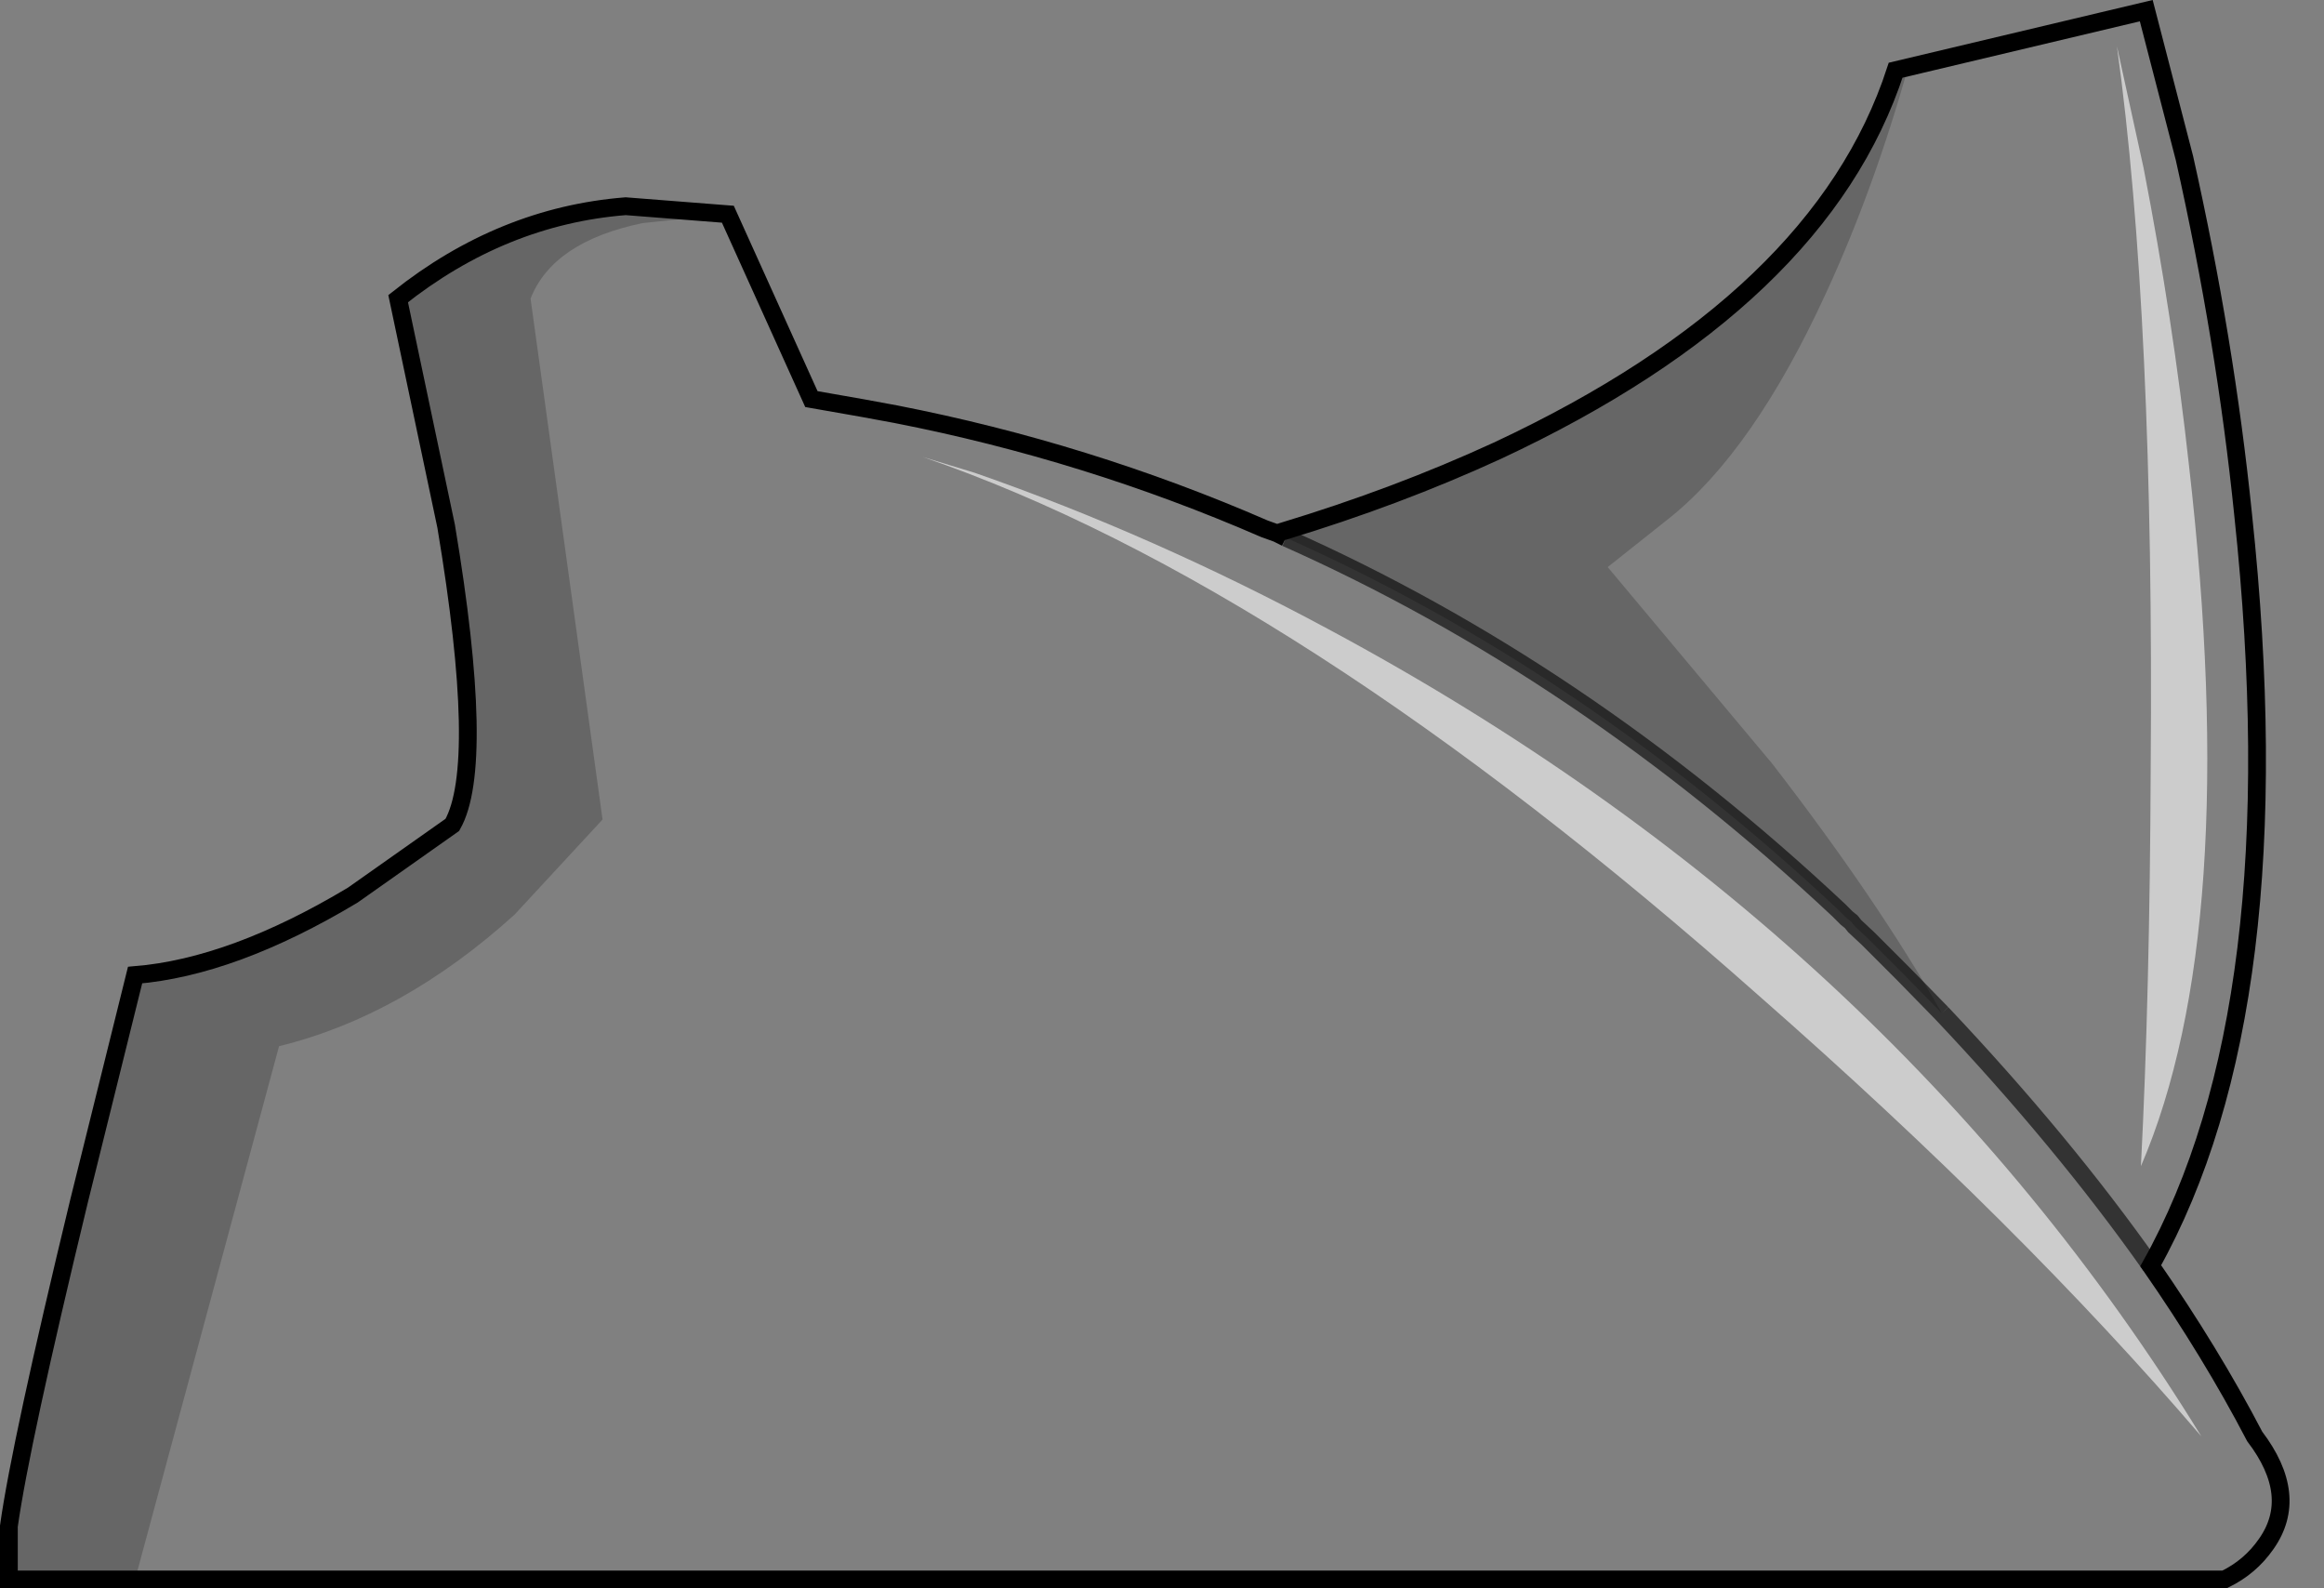 <?xml version="1.0" encoding="UTF-8" standalone="no"?>
<svg xmlns:xlink="http://www.w3.org/1999/xlink" height="89.35px" width="130.75px" xmlns="http://www.w3.org/2000/svg">
  <rect width="100%" height="100%" fill="#808080" stroke="none"/>
  <g transform="matrix(1.0, 0.0, 0.0, 1.0, 64.4, 44.7)">
    <path d="M6.75 -14.95 L7.4 -14.7 7.95 -14.45 Q24.6 -7.05 39.05 6.5 L39.25 6.7 39.5 6.95 39.75 7.15 39.95 7.4 40.7 8.1 42.45 9.85 42.7 10.1 44.85 12.3 Q51.7 19.55 56.6 26.5 51.7 19.55 44.85 12.3 41.25 5.95 35.3 -1.75 L26.05 -12.8 29.45 -15.5 Q34.25 -19.3 38.35 -28.25 41.0 -34.0 42.95 -40.9 L42.25 -40.75 56.35 -44.1 58.5 -35.8 Q60.8 -25.55 61.8 -15.75 64.75 11.95 56.6 26.5 60.0 31.4 62.45 36.1 65.0 39.45 63.1 42.15 62.2 43.45 60.75 44.15 L-56.8 44.15 -48.7 14.15 Q-41.75 12.45 -35.45 6.75 L-30.5 1.4 -34.55 -27.9 Q-33.3 -31.1 -28.25 -32.15 L-23.45 -32.65 -18.75 -22.25 -15.9 -21.75 -14.0 -21.4 Q-3.25 -19.3 6.75 -14.95 M56.2 -35.25 L54.7 -42.1 Q56.8 -26.9 56.6 -1.5 56.55 11.2 56.05 20.9 61.75 7.65 58.75 -18.55 57.85 -26.75 56.2 -35.25 M34.6 11.35 Q49.3 24.25 59.45 36.1 41.95 7.65 10.35 -9.3 0.5 -14.6 -9.55 -18.1 L-12.5 -19.0 Q8.5 -11.8 34.6 11.35" fill="#ffffff" fill-opacity="0.0" fill-rule="evenodd" stroke="none"/>
    <path d="M56.2 -35.25 Q57.85 -26.75 58.75 -18.55 61.75 7.65 56.05 20.9 56.55 11.2 56.6 -1.5 56.8 -26.9 54.7 -42.1 L56.2 -35.25 M34.6 11.35 Q8.5 -11.8 -12.5 -19.0 L-9.55 -18.1 Q0.5 -14.6 10.35 -9.3 41.95 7.65 59.45 36.1 49.3 24.25 34.6 11.35" fill="#ffffff" fill-opacity="0.6" fill-rule="evenodd" stroke="none"/>
    <path d="M7.4 -14.7 L7.45 -14.7 7.75 -14.8 Q14.2 -16.75 19.85 -19.35 38.05 -27.85 42.25 -40.75 L42.95 -40.9 Q41.0 -34.0 38.35 -28.25 34.25 -19.3 29.45 -15.5 L26.05 -12.8 35.3 -1.75 Q41.25 5.95 44.85 12.3 L42.7 10.1 42.45 9.85 40.7 8.1 39.95 7.4 39.75 7.15 39.5 6.95 39.25 6.7 39.05 6.5 Q24.6 -7.05 7.95 -14.45 L7.4 -14.7 M-56.8 44.15 L-63.9 44.15 -63.9 41.15 Q-63.25 36.5 -59.95 22.85 L-56.8 10.15 Q-51.3 9.7 -44.55 5.65 L-38.95 1.7 Q-37.05 -1.65 -39.3 -15.1 L-42.0 -27.9 Q-36.15 -32.55 -29.2 -33.1 L-23.45 -32.65 -28.25 -32.15 Q-33.3 -31.1 -34.55 -27.9 L-30.5 1.4 -35.45 6.75 Q-41.75 12.45 -48.7 14.15 L-56.8 44.15 M7.45 -14.7 L7.95 -14.45 7.45 -14.7" fill="#000000" fill-opacity="0.2" fill-rule="evenodd" stroke="none"/>
    <path d="M7.45 -14.7 L6.75 -14.95 Q-3.25 -19.3 -14.0 -21.4 L-15.9 -21.75 -18.75 -22.25 -23.45 -32.65 -29.2 -33.1 Q-36.15 -32.55 -42.0 -27.9 L-39.3 -15.1 Q-37.05 -1.65 -38.95 1.7 L-44.55 5.65 Q-51.3 9.7 -56.8 10.15 L-59.95 22.85 Q-63.25 36.5 -63.9 41.15 L-63.9 44.15 -56.8 44.15 60.75 44.15 Q62.2 43.45 63.1 42.15 65.0 39.45 62.45 36.1 60.0 31.4 56.6 26.5 64.75 11.95 61.8 -15.75 60.8 -25.55 58.5 -35.8 L56.35 -44.1 42.25 -40.75 Q38.05 -27.85 19.85 -19.35 14.2 -16.75 7.75 -14.8 L7.45 -14.7 7.4 -14.7 M7.95 -14.45 L7.45 -14.7" fill="none" stroke="#000000" stroke-linecap="butt" stroke-linejoin="miter-clip" stroke-miterlimit="10.0" stroke-width="1.0"/>
    <path d="M44.85 12.3 L42.7 10.1 42.45 9.85 40.7 8.1 39.95 7.4 39.75 7.15 39.5 6.95 39.25 6.7 39.05 6.5 Q24.6 -7.05 7.95 -14.45 M56.6 26.5 Q51.7 19.55 44.85 12.3" fill="none" stroke="#000000" stroke-linecap="butt" stroke-linejoin="miter-clip" stroke-miterlimit="10.0" stroke-opacity="0.6" stroke-width="1.0"/>
  </g>
</svg>
